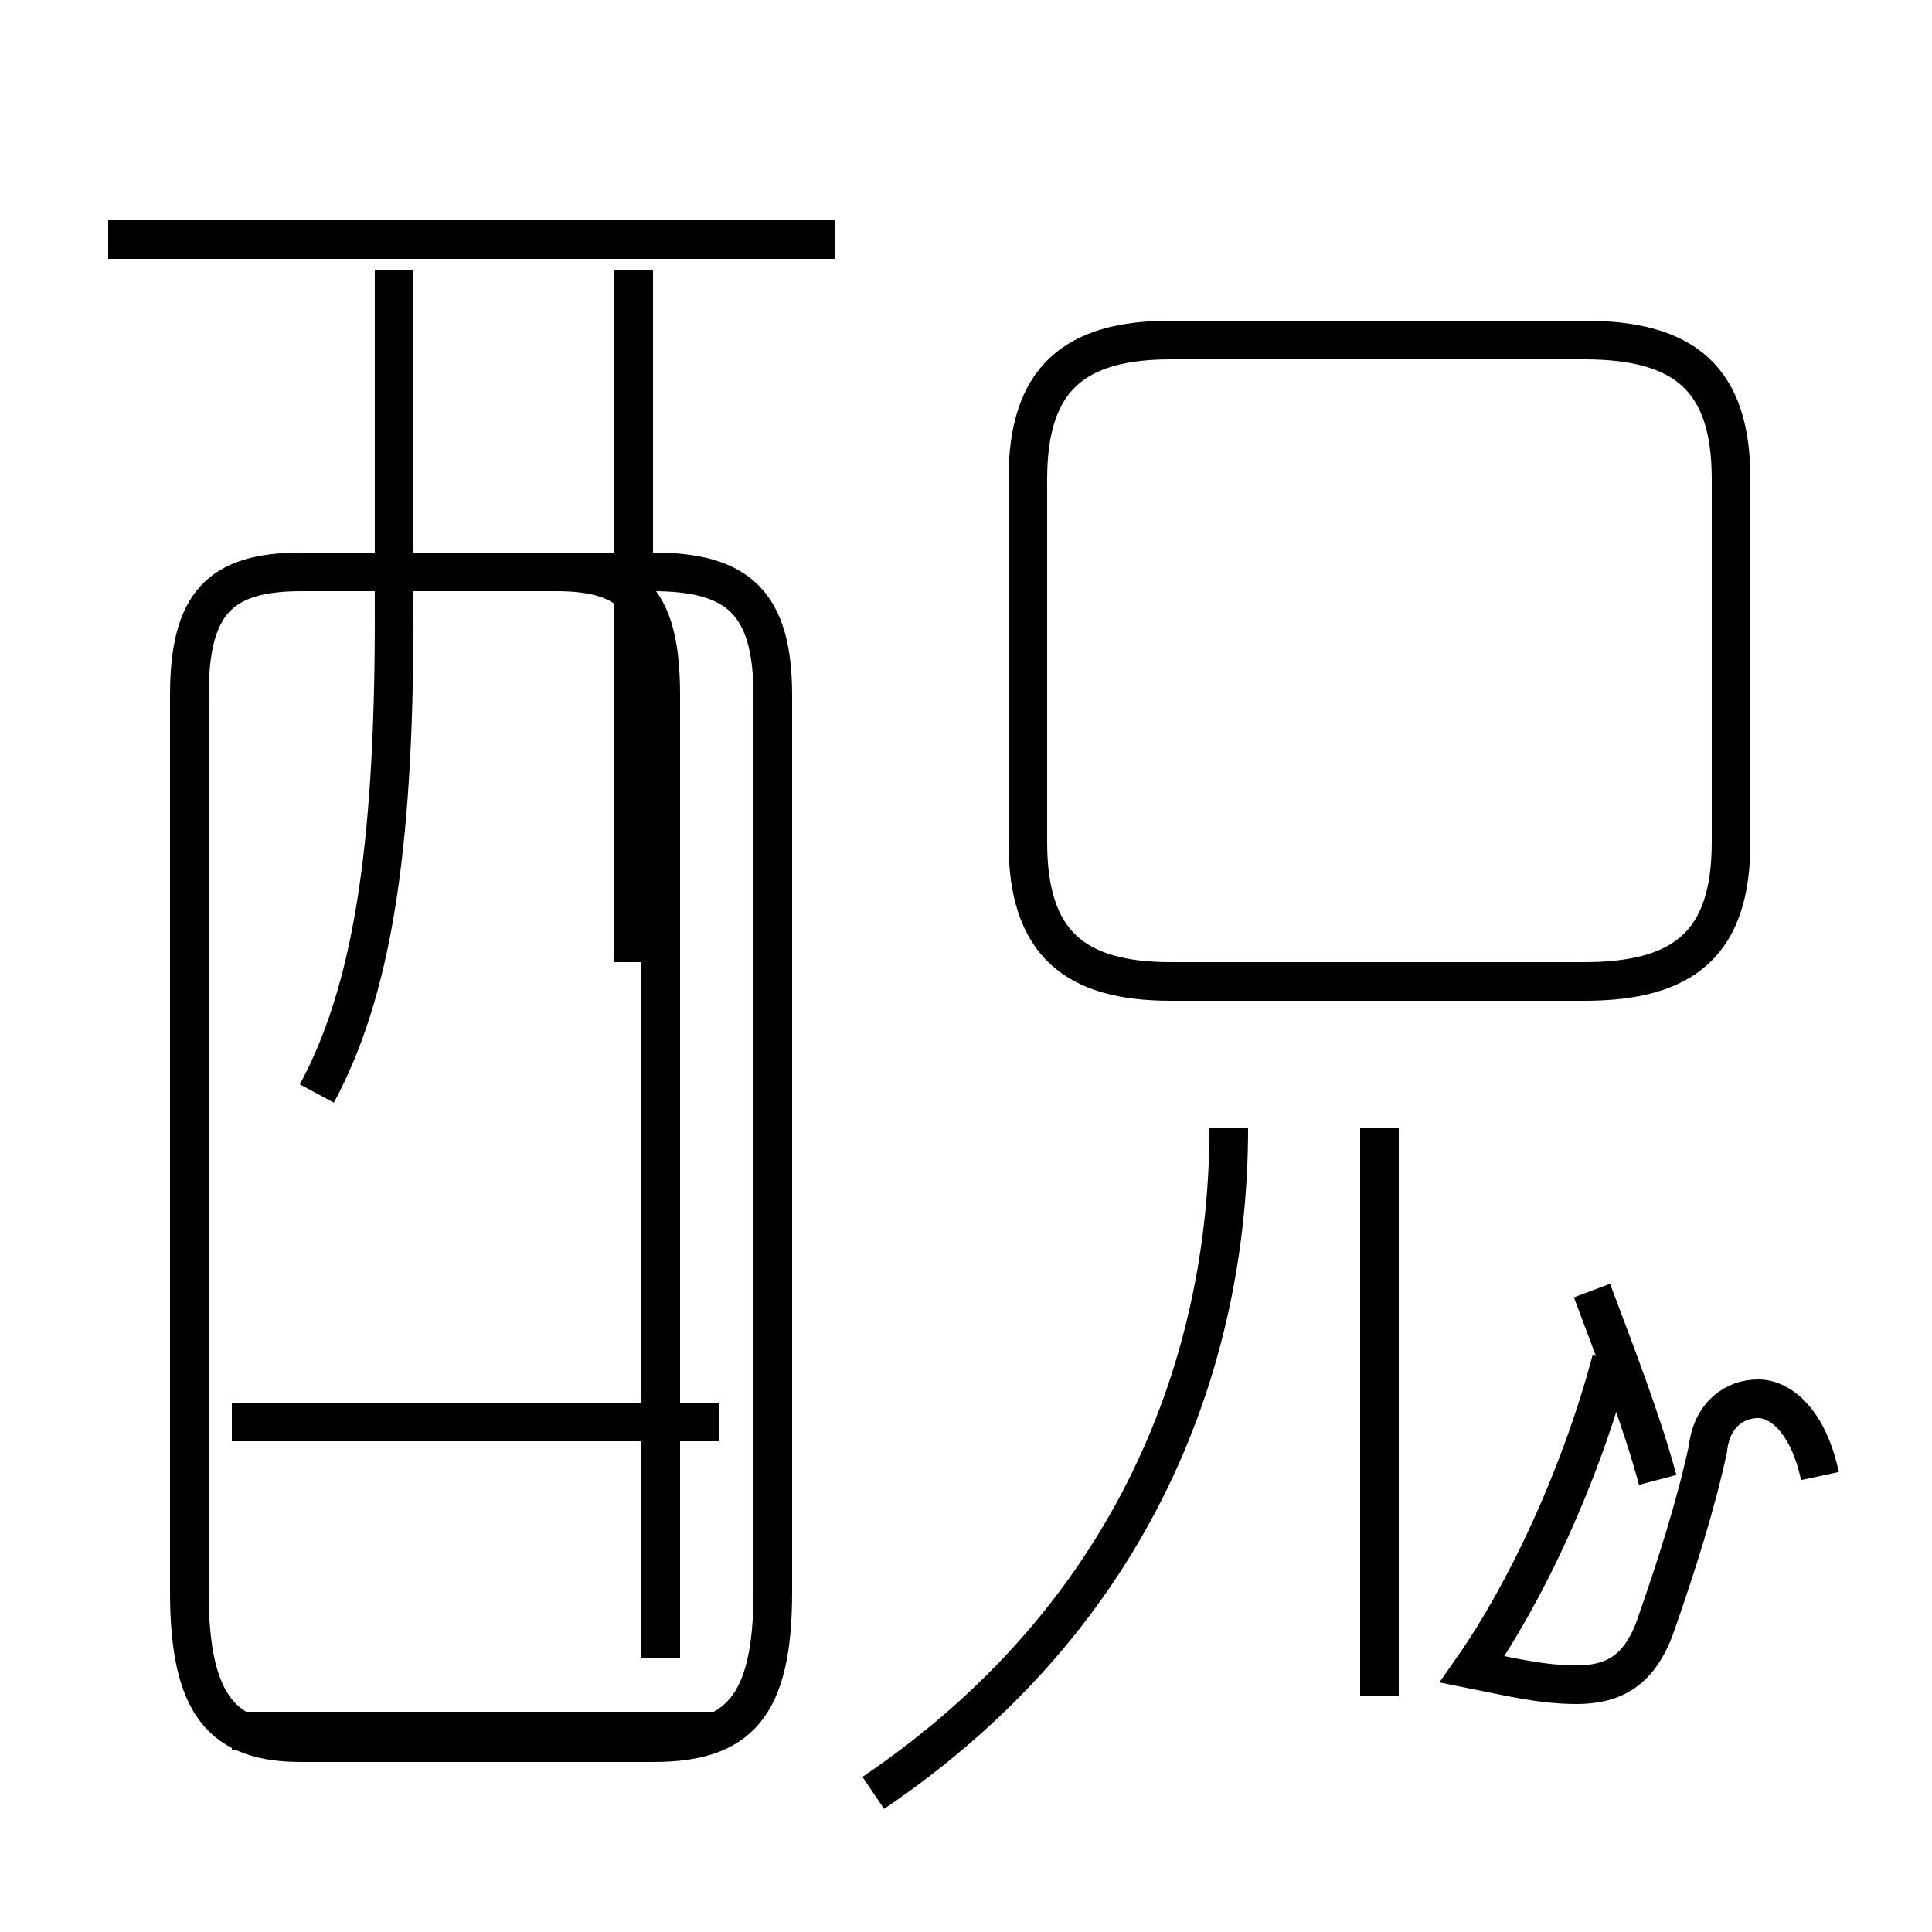 <?xml version='1.0' encoding='utf8'?>
<svg viewBox="0.0 -44.0 50.0 50.0" version="1.1" xmlns="http://www.w3.org/2000/svg">
<rect x="0.0" y="-44.0" width="50.0" height="50.0" fill="#808080" stroke="none"/>
<rect x="-1000" y="-1000" width="2000" height="2000" stroke="white" fill="white"/>
<g style="fill:none; stroke:#000000;  stroke-width:1">
<path d="M 17.1 1.1 L 17.1 26.0 C 17.1 28.4 16.4 29.2 14.4 29.2 L 7.8 29.2 C 5.7 29.2 4.9 28.4 4.9 26.0 L 4.9 2.8 C 4.9 -0.2 5.8 -1.1 7.8 -1.1 L 16.9 -1.1 C 19.1 -1.1 20.0 -0.2 20.0 2.8 L 20.0 26.0 C 20.0 28.4 19.1 29.2 16.9 29.2 L 8.6 29.2 M 21.6 37.8 L 2.8 37.8 M 8.2 15.7 C 9.6 18.3 10.2 21.9 10.2 28.0 L 10.2 37.0 M 16.4 19.1 L 16.4 37.0 M 18.6 7.2 L 6.0 7.2 M 18.6 -0.8 L 6.0 -0.8 M 30.3 18.6 L 41.0 18.6 C 43.6 18.6 44.8 19.6 44.8 22.2 L 44.8 31.6 C 44.8 34.2 43.6 35.2 41.0 35.2 L 30.3 35.2 C 27.8 35.2 26.6 34.2 26.6 31.6 L 26.6 22.2 C 26.6 19.6 27.8 18.6 30.3 18.6 Z M 42.9 5.7 C 42.5 7.2 41.8 9.0 41.2 10.6 M 47.1 5.8 C 46.8 7.2 46.1 7.8 45.5 7.8 C 44.9 7.8 44.3 7.4 44.2 6.5 C 43.9 5.1 43.4 3.5 42.8 1.8 C 42.4 0.8 41.8 0.4 40.8 0.4 C 39.9 0.4 39.1 0.6 38.1 0.8 C 39.5 2.8 40.9 5.8 41.7 8.8 M 22.6 -2.4 C 29.4 2.2 31.8 8.8 31.8 14.8 M 35.7 0.1 L 35.7 14.8" transform="scale(1, -1)" />
</g>
</svg>